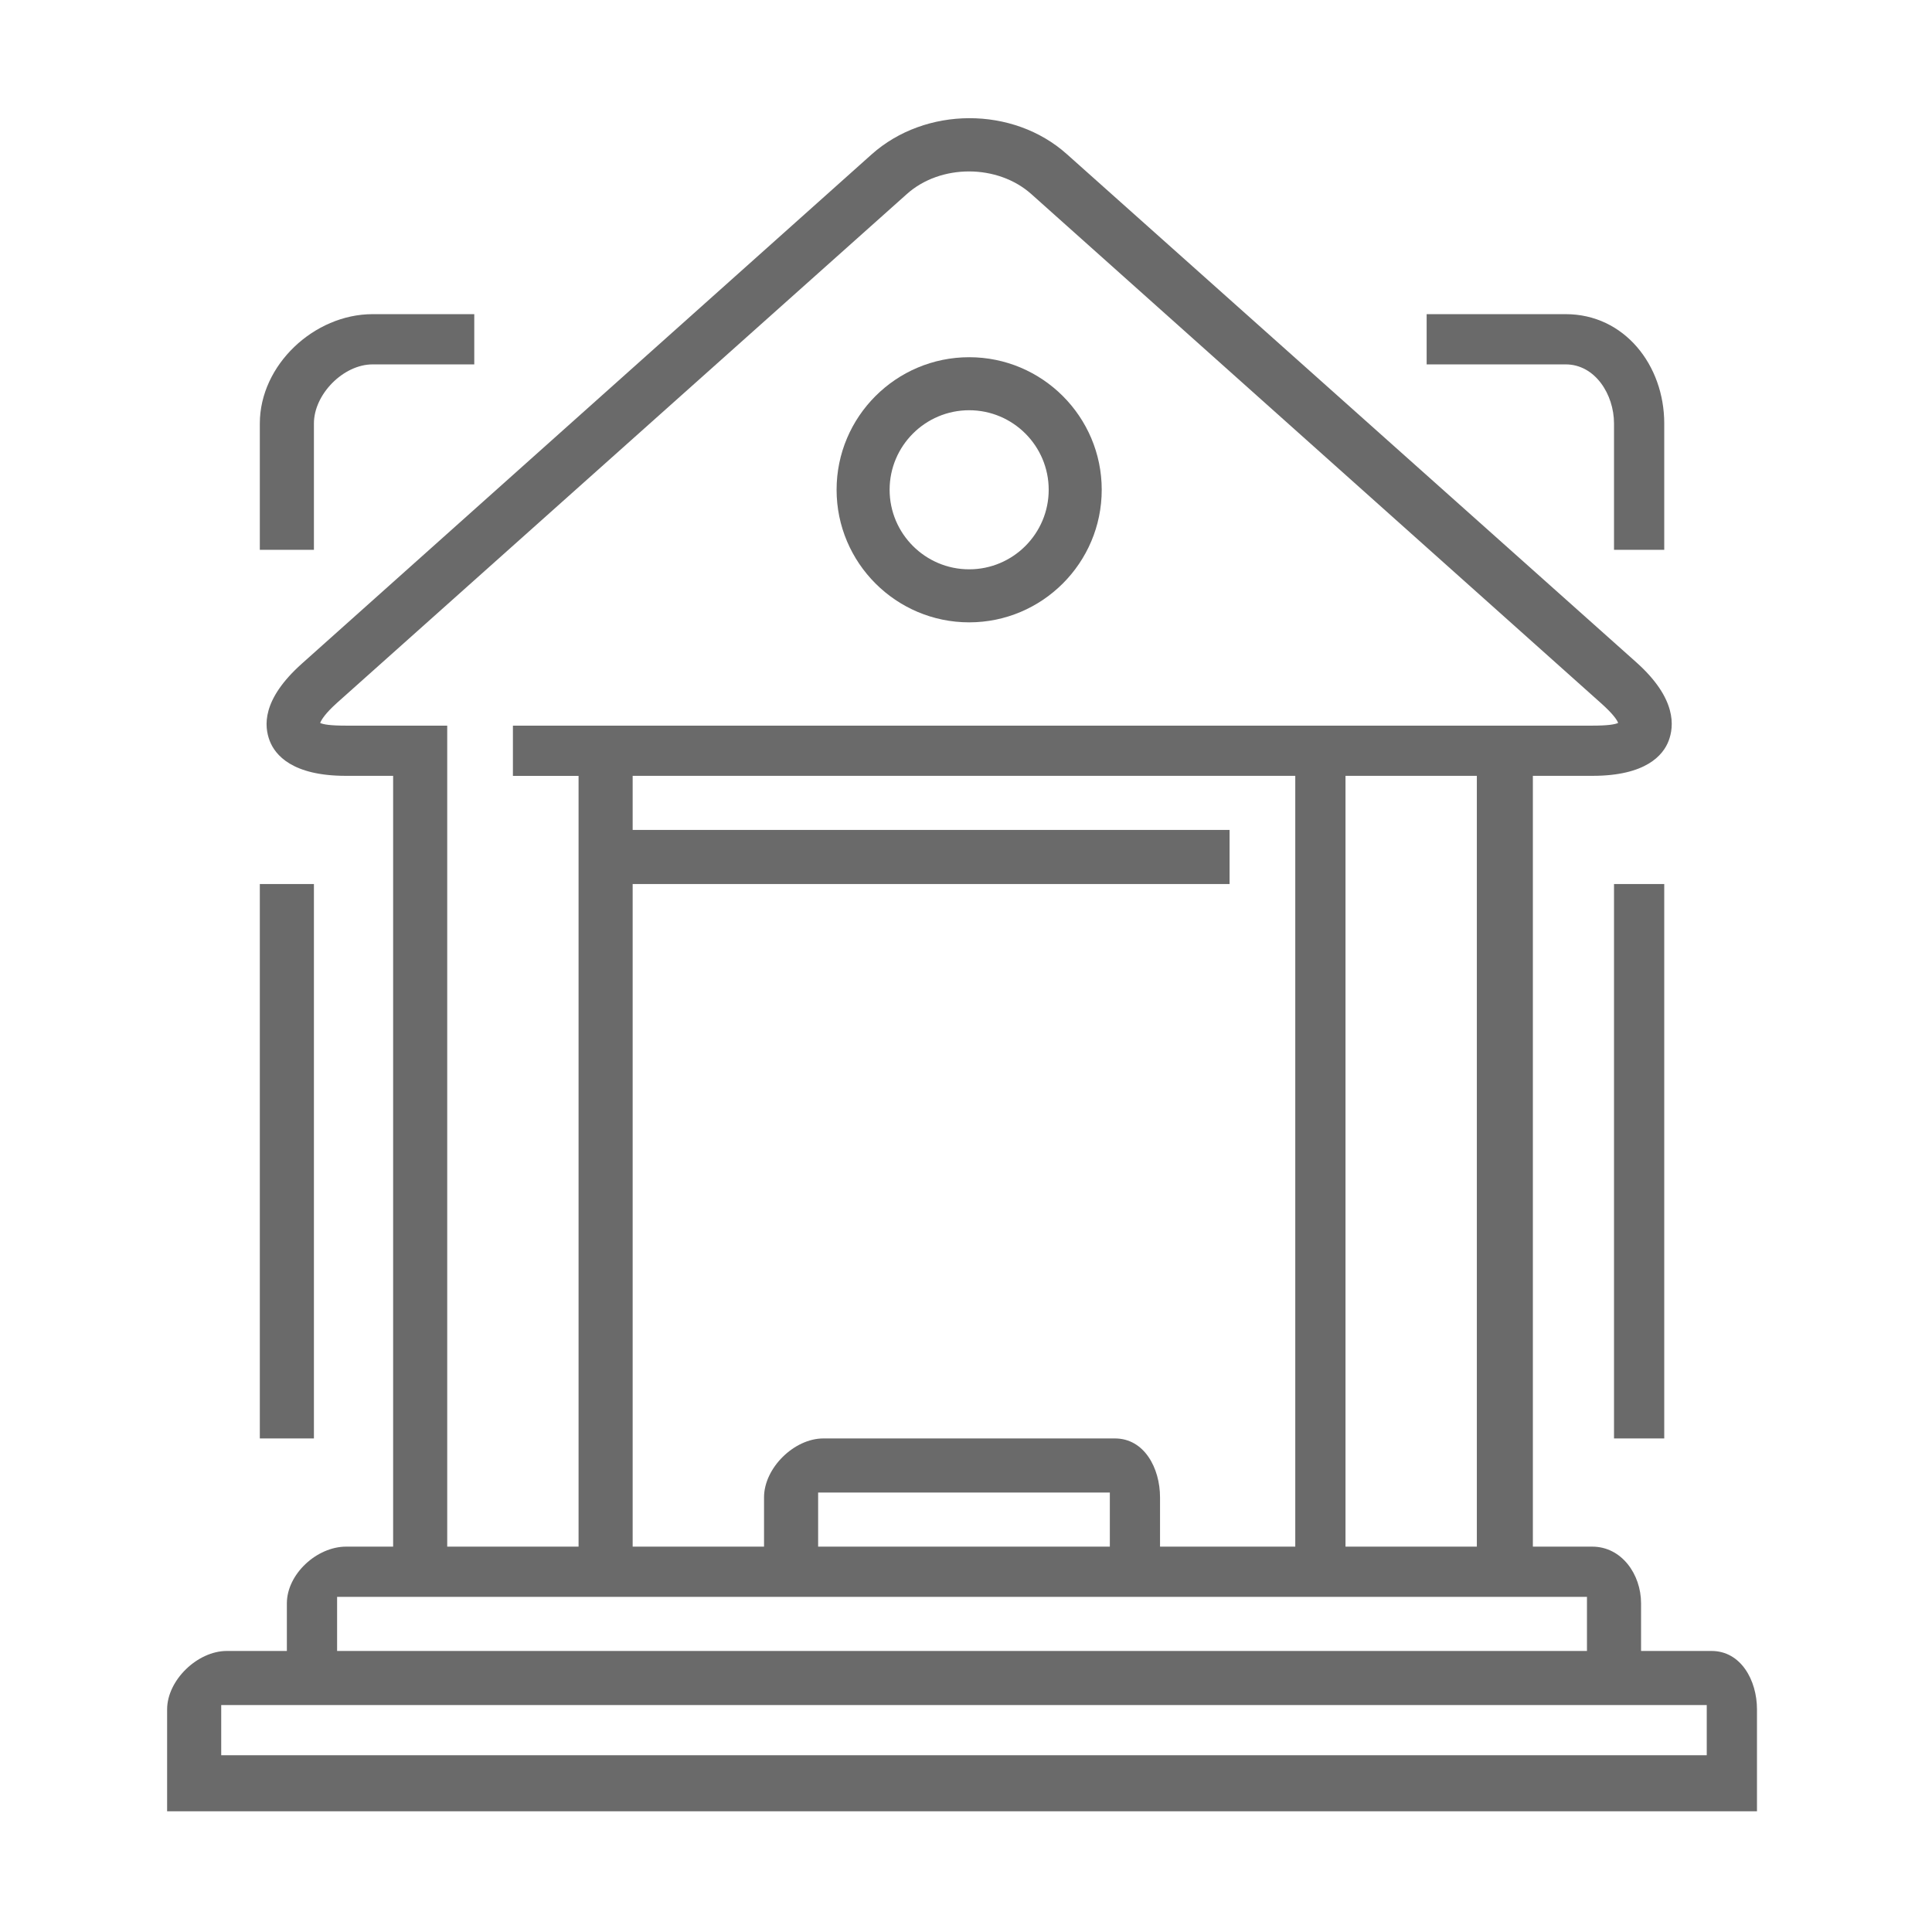 <svg width="56" height="56" viewBox="0 0 56 56" fill="none" xmlns="http://www.w3.org/2000/svg">
<g id="banks_request_icon">
<g id="Vector">
<path d="M28.092 18.039C25.973 18.039 24.249 16.315 24.249 14.196C24.249 12.078 25.973 10.354 28.092 10.354C30.21 10.354 31.934 12.078 31.934 14.196C31.934 16.315 30.21 18.039 28.092 18.039ZM28.092 11.891C26.82 11.891 25.786 12.925 25.786 14.196C25.786 15.468 26.82 16.502 28.092 16.502C29.363 16.502 30.397 15.468 30.397 14.196C30.397 12.925 29.363 11.891 28.092 11.891Z" fill="#6A6A6A"/>
<path d="M49.61 47.854H47.567V46.474C47.567 45.626 46.999 44.83 46.152 44.83H44.431V22.488H46.159C47.715 22.488 48.21 21.883 48.366 21.474C48.523 21.062 48.611 20.253 47.43 19.198L30.921 4.466C29.361 3.072 26.823 3.082 25.262 4.477L8.753 19.233C7.572 20.288 7.66 21.059 7.817 21.472C7.974 21.881 8.468 22.488 10.024 22.488H11.395V44.83H10.031C9.184 44.83 8.315 45.626 8.315 46.474V47.854H6.573C5.725 47.854 4.844 48.7 4.844 49.548V52.501H50.927V49.548C50.927 48.7 50.458 47.854 49.61 47.854ZM42.807 44.83H39V22.488H42.807V44.83ZM32.169 44.83H23.714V43.262H32.169V44.83ZM32.318 41.694H23.865C23.017 41.694 22.146 42.552 22.146 43.4V44.83H18.338V25.624H35.64V24.056H18.338V22.488H37.544V44.83H33.624V43.4C33.624 42.552 33.166 41.694 32.318 41.694ZM10.024 21.033C9.583 21.033 9.369 20.999 9.28 20.955C9.317 20.861 9.431 20.674 9.778 20.364L26.287 5.623C27.265 4.748 28.919 4.753 29.896 5.628L46.405 20.381C46.752 20.691 46.866 20.86 46.903 20.954C46.814 20.998 46.6 21.033 46.159 21.033H14.867V22.489H16.77V44.83H12.963V21.033L10.024 21.033ZM9.771 46.286H45.999V47.854H9.771V46.286ZM49.471 50.877H6.412V49.422H49.471V50.877Z" fill="#6A6A6A"/>
<path d="M7.531 25.624H9.099V41.694H7.531V25.624ZM9.099 12.275C9.099 11.428 9.952 10.562 10.8 10.562H13.747V9.106H10.8C9.105 9.106 7.531 10.58 7.531 12.275V15.937H9.099V12.275ZM46.783 12.275V15.937H48.239V12.275C48.239 10.58 47.078 9.106 45.383 9.106H41.352V10.562H45.383C46.231 10.562 46.783 11.428 46.783 12.275ZM46.783 25.624H48.239V41.694H46.783V25.624Z" fill="#6A6A6A"/>
</g>
</g>
</svg>
